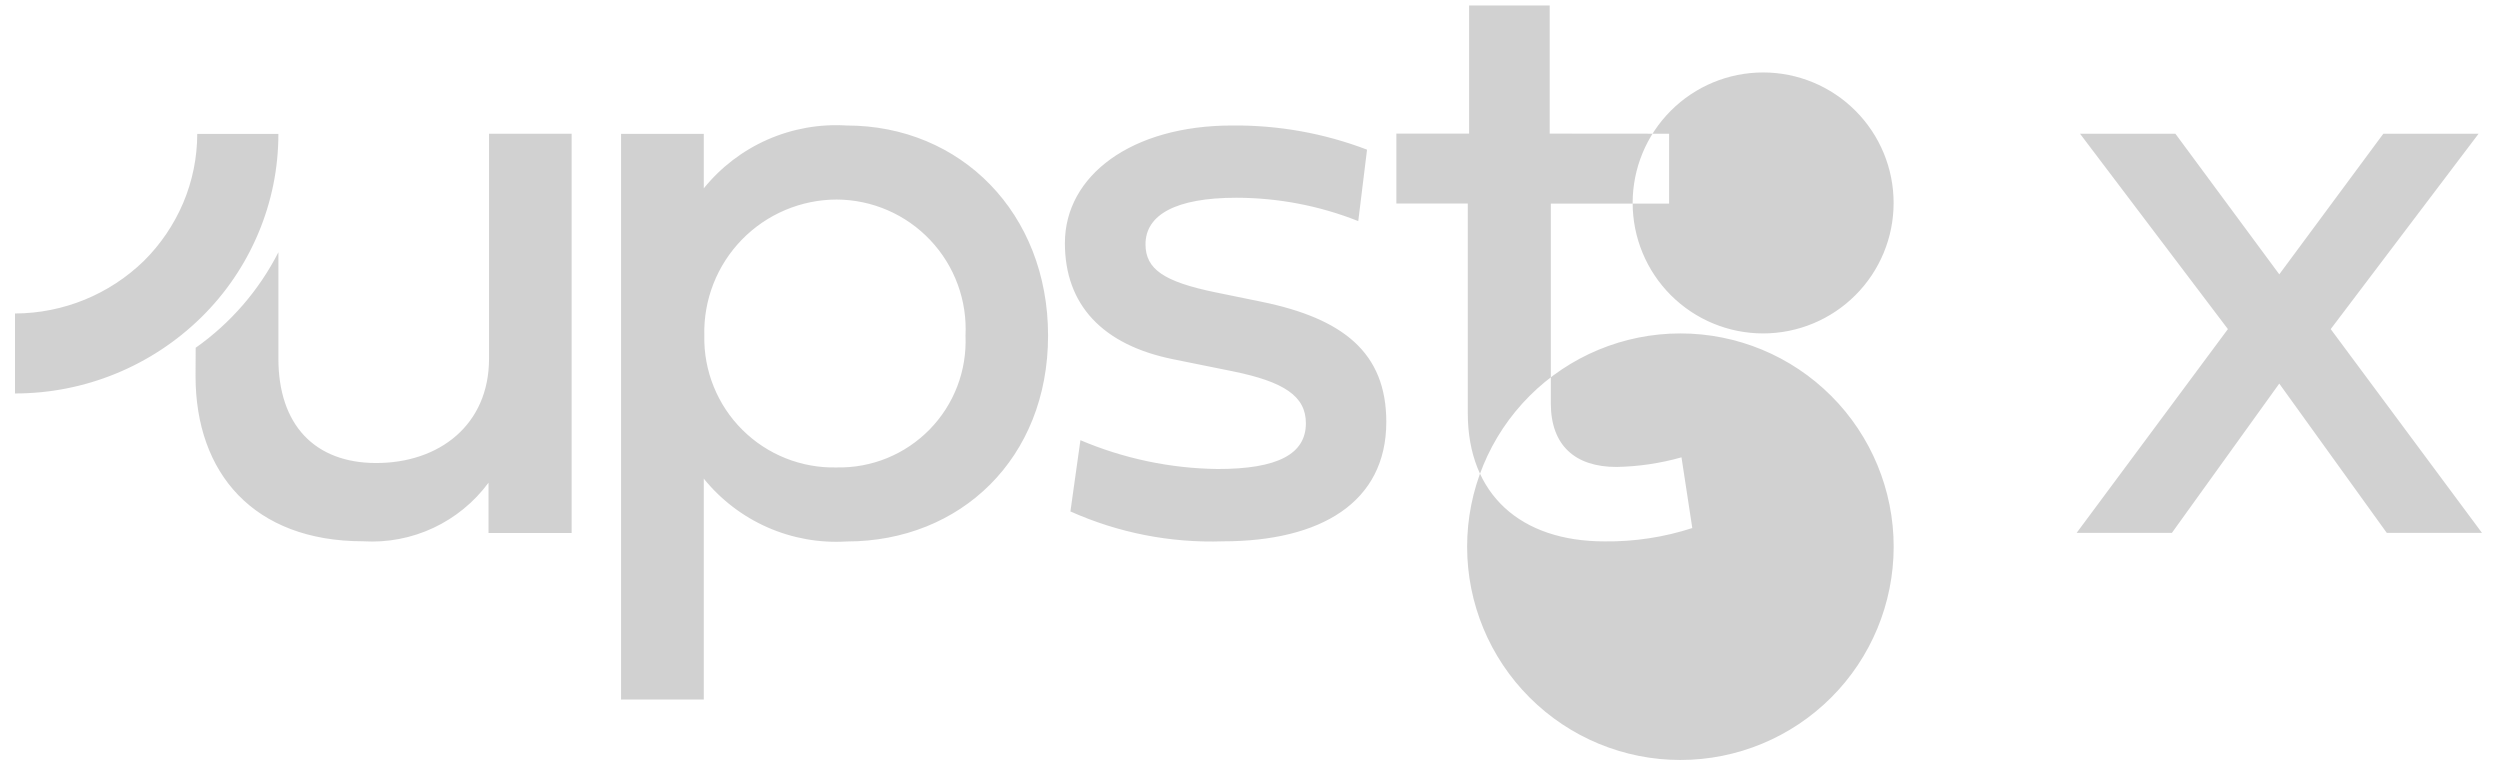<svg width="119" height="37" viewBox="0 0 119 37" fill="none" xmlns="http://www.w3.org/2000/svg">
<path id="Path 1857" opacity="0.5" fill-rule="evenodd" clip-rule="evenodd" d="M79.45 6.365V9.692H73.819V19.198C73.819 21.217 74.992 22.227 76.939 22.227C77.988 22.209 79.03 22.055 80.039 21.769L80.553 25.135C79.204 25.573 77.792 25.788 76.374 25.77C72.379 25.77 69.867 23.535 69.867 19.67V9.687H66.467V6.36H69.93V0.26H73.766V6.36L79.45 6.365ZM57.826 13.909C55.416 13.409 54.526 12.817 54.526 11.629C54.526 10.229 55.959 9.413 58.844 9.413C60.833 9.414 62.804 9.791 64.653 10.524L65.071 7.124C63.021 6.341 60.842 5.951 58.647 5.974C53.872 5.974 50.689 8.349 50.689 11.574C50.689 14.508 52.477 16.419 55.838 17.099L58.66 17.67C61.127 18.17 62.16 18.858 62.16 20.147C62.16 21.614 60.822 22.325 57.96 22.325C55.714 22.297 53.495 21.831 51.428 20.953L50.952 24.344C53.232 25.365 55.716 25.852 58.213 25.767C62.849 25.767 65.988 23.925 65.988 20.083C65.988 16.775 63.92 15.156 60.04 14.362L57.826 13.909ZM79.984 15.871C77.292 15.872 74.71 16.942 72.807 18.846C70.903 20.75 69.835 23.332 69.835 26.024C69.835 28.717 70.905 31.299 72.809 33.202C74.713 35.106 77.295 36.175 79.987 36.175C82.679 36.175 85.261 35.106 87.165 33.202C89.069 31.299 90.138 28.717 90.139 26.024C90.139 23.332 89.07 20.75 87.167 18.846C85.264 16.942 82.682 15.872 79.99 15.871H79.984ZM83.922 15.871C82.275 15.87 80.696 15.215 79.531 14.05C78.367 12.885 77.714 11.306 77.714 9.659C77.714 8.012 78.369 6.432 79.534 5.268C80.698 4.103 82.278 3.449 83.925 3.449C85.572 3.449 87.151 4.103 88.316 5.268C89.481 6.432 90.136 8.012 90.136 9.659C90.136 11.306 89.483 12.885 88.318 14.05C87.154 15.215 85.575 15.87 83.928 15.871H83.922ZM103.548 6.365L108.494 13.058L113.447 6.365H117.981L110.942 15.665L118.142 25.365H113.611L108.493 18.259L103.382 25.365H98.848L106.048 15.665L99.009 6.365H103.548ZM33.5 8.965C34.313 7.96 35.354 7.164 36.537 6.644C37.72 6.124 39.01 5.894 40.3 5.974C45.728 5.974 49.888 10.134 49.888 15.974C49.888 21.814 45.728 25.774 40.3 25.774C39.01 25.854 37.72 25.624 36.537 25.104C35.354 24.584 34.313 23.788 33.5 22.783V33.298H29.562V6.371H33.5V8.965ZM33.525 15.976C33.508 16.807 33.66 17.632 33.972 18.402C34.283 19.173 34.746 19.872 35.335 20.458C35.924 21.045 36.625 21.506 37.397 21.813C38.169 22.121 38.994 22.27 39.825 22.25C40.647 22.267 41.464 22.116 42.226 21.805C42.987 21.494 43.676 21.03 44.251 20.442C44.826 19.854 45.274 19.154 45.568 18.386C45.861 17.618 45.994 16.798 45.958 15.976C46 15.144 45.873 14.312 45.584 13.53C45.296 12.748 44.852 12.033 44.279 11.428C43.707 10.822 43.018 10.339 42.253 10.007C41.489 9.676 40.665 9.502 39.832 9.498H39.825C38.983 9.5 38.151 9.67 37.376 9.998C36.601 10.326 35.899 10.806 35.312 11.409C34.725 12.013 34.265 12.727 33.958 13.511C33.651 14.294 33.504 15.132 33.525 15.973V15.976ZM9.314 16.554C10.977 15.381 12.328 13.82 13.252 12.007V17.074C13.252 20.224 14.984 22.04 17.907 22.04C20.913 22.04 23.278 20.224 23.278 17.074V6.365H27.21V25.371H23.253V22.977C22.57 23.903 21.666 24.643 20.624 25.13C19.582 25.617 18.434 25.835 17.286 25.765C12.073 25.765 9.308 22.52 9.308 17.903L9.314 16.554ZM0.714 18.732V14.922C3.005 14.915 5.203 14.019 6.846 12.422C7.646 11.63 8.283 10.689 8.723 9.653C9.161 8.616 9.387 7.502 9.389 6.376H13.251C13.252 8.001 12.927 9.61 12.294 11.107C11.663 12.607 10.74 13.967 9.579 15.107C7.212 17.43 4.028 18.731 0.711 18.729L0.714 18.732Z" fill="#A5A5A5"/>
</svg>
